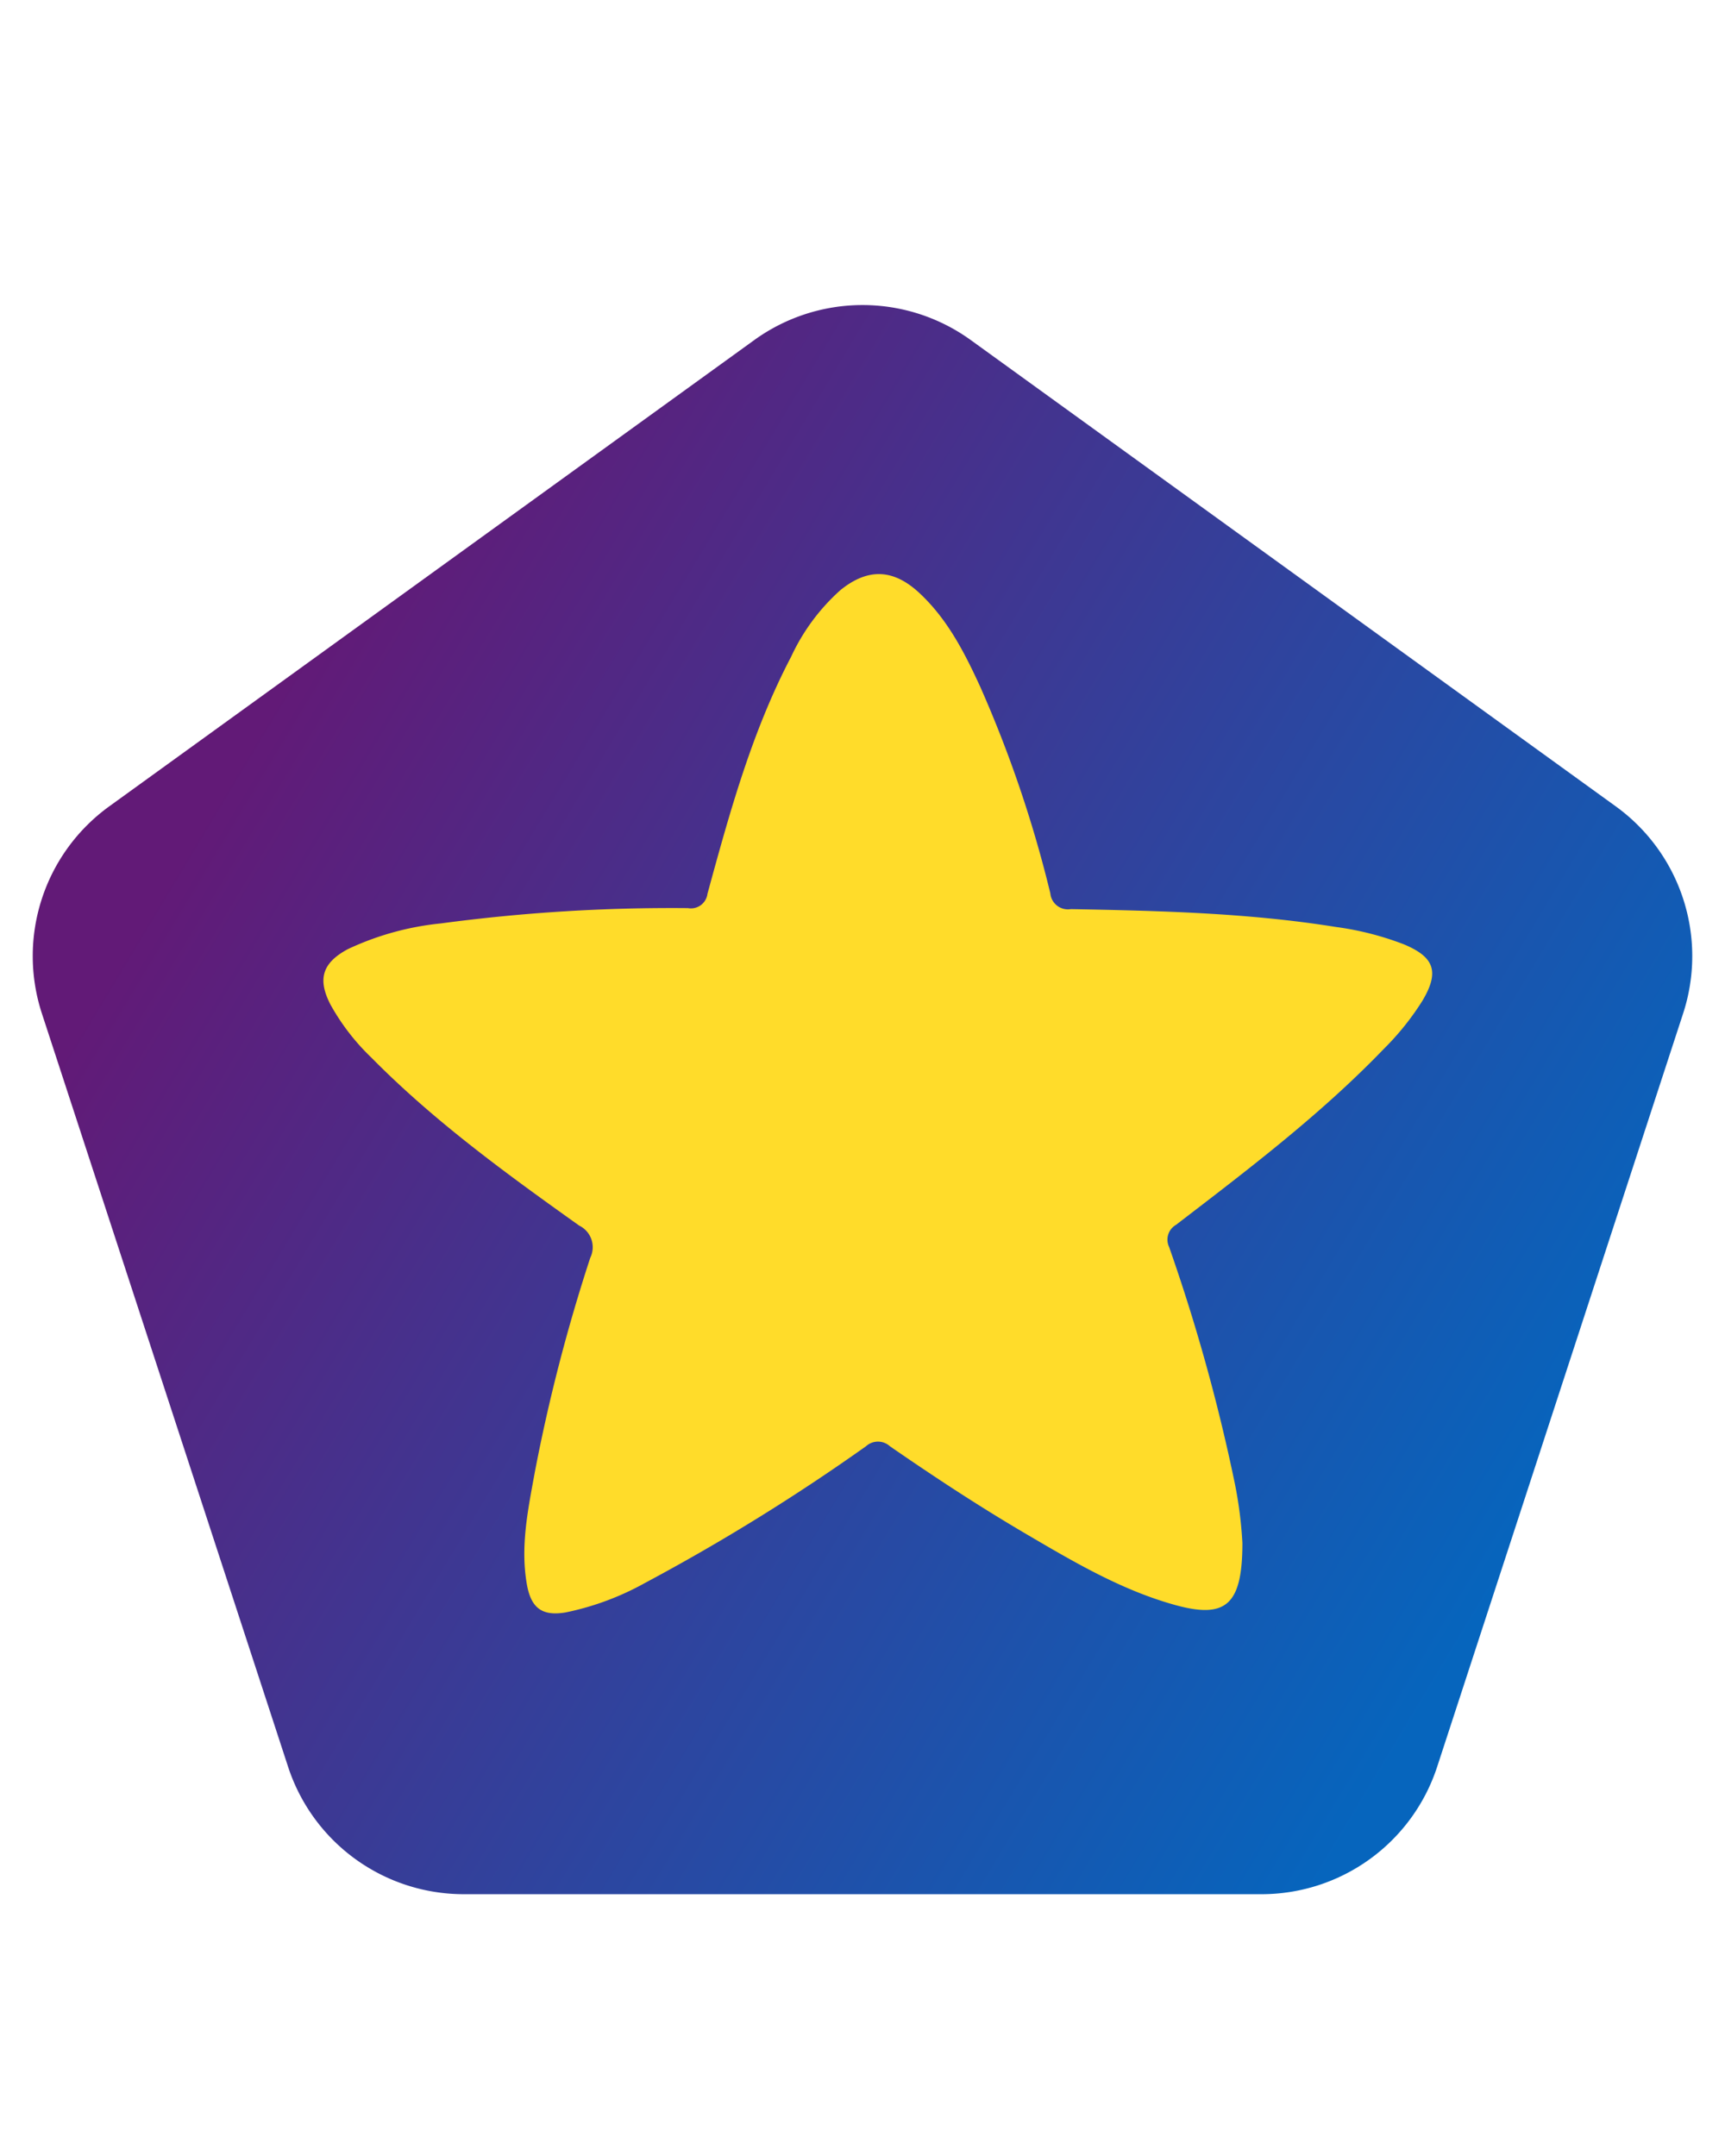 <svg xmlns="http://www.w3.org/2000/svg" width="100" height="125" viewBox="0 0 56 53">
    <defs>
        <linearGradient id="linear-gradient" x1="0.886" y1="0.793" x2="0.099" y2="0.337" gradientUnits="objectBoundingBox">
            <stop offset="0" stop-color="#0665bd"/>
            <stop offset="1" stop-color="#621a77"/>
        </linearGradient>
    </defs>
    <path d="M24.485,2.542a6,6,0,0,1,7.031,0L52.453,17.68A6,6,0,0,1,54.642,24.4L46.656,48.862A6,6,0,0,1,40.952,53h-25.9a6,6,0,0,1-5.7-4.138L1.358,24.4A6,6,0,0,1,3.547,17.68Z" fill="url(#linear-gradient)"/>
    <svg xmlns="http://www.w3.org/2000/svg" x="6" y="9" width="45" height="45" viewBox="0 0 100 125">
        <path fill="#FFDC2A" d="M82.87,90.55c0,5.61-1.5,6.87-6.14,5.57-4.79-1.34-9.06-3.86-13.32-6.36s-8.31-5.16-12.33-7.94a1.6,1.6,0,0,0-2.15,0A184.45,184.45,0,0,1,29,94.15a25,25,0,0,1-7.16,2.66c-2.08.35-3.09-.36-3.48-2.45-0.63-3.46.09-6.83,0.7-10.19a156.56,156.56,0,0,1,5-19.34,2.17,2.17,0,0,0-1-2.91C16.51,57.25,10,52.53,4.31,46.76A20.09,20.09,0,0,1,.64,42c-1.19-2.3-.75-3.76,1.54-5a25.68,25.68,0,0,1,8.41-2.33,156.66,156.66,0,0,1,22.28-1.38A1.5,1.5,0,0,0,34.63,32c2-7.32,4-14.62,7.55-21.39a18.42,18.42,0,0,1,4.44-6c2.47-2,4.76-1.93,7.11.25,2.54,2.36,4.08,5.38,5.49,8.45a110.08,110.08,0,0,1,6.33,18.65,1.59,1.59,0,0,0,1.85,1.42c8,0.15,16,.34,23.9,1.61a27,27,0,0,1,6.09,1.55c2.82,1.16,3.26,2.51,1.71,5.11A24.41,24.41,0,0,1,95.61,46c-5.7,5.92-12.23,10.87-18.72,15.85a1.54,1.54,0,0,0-.63,2,166.11,166.11,0,0,1,5.93,21.35A37.1,37.1,0,0,1,82.87,90.55Z" />
    </svg>
</svg>
